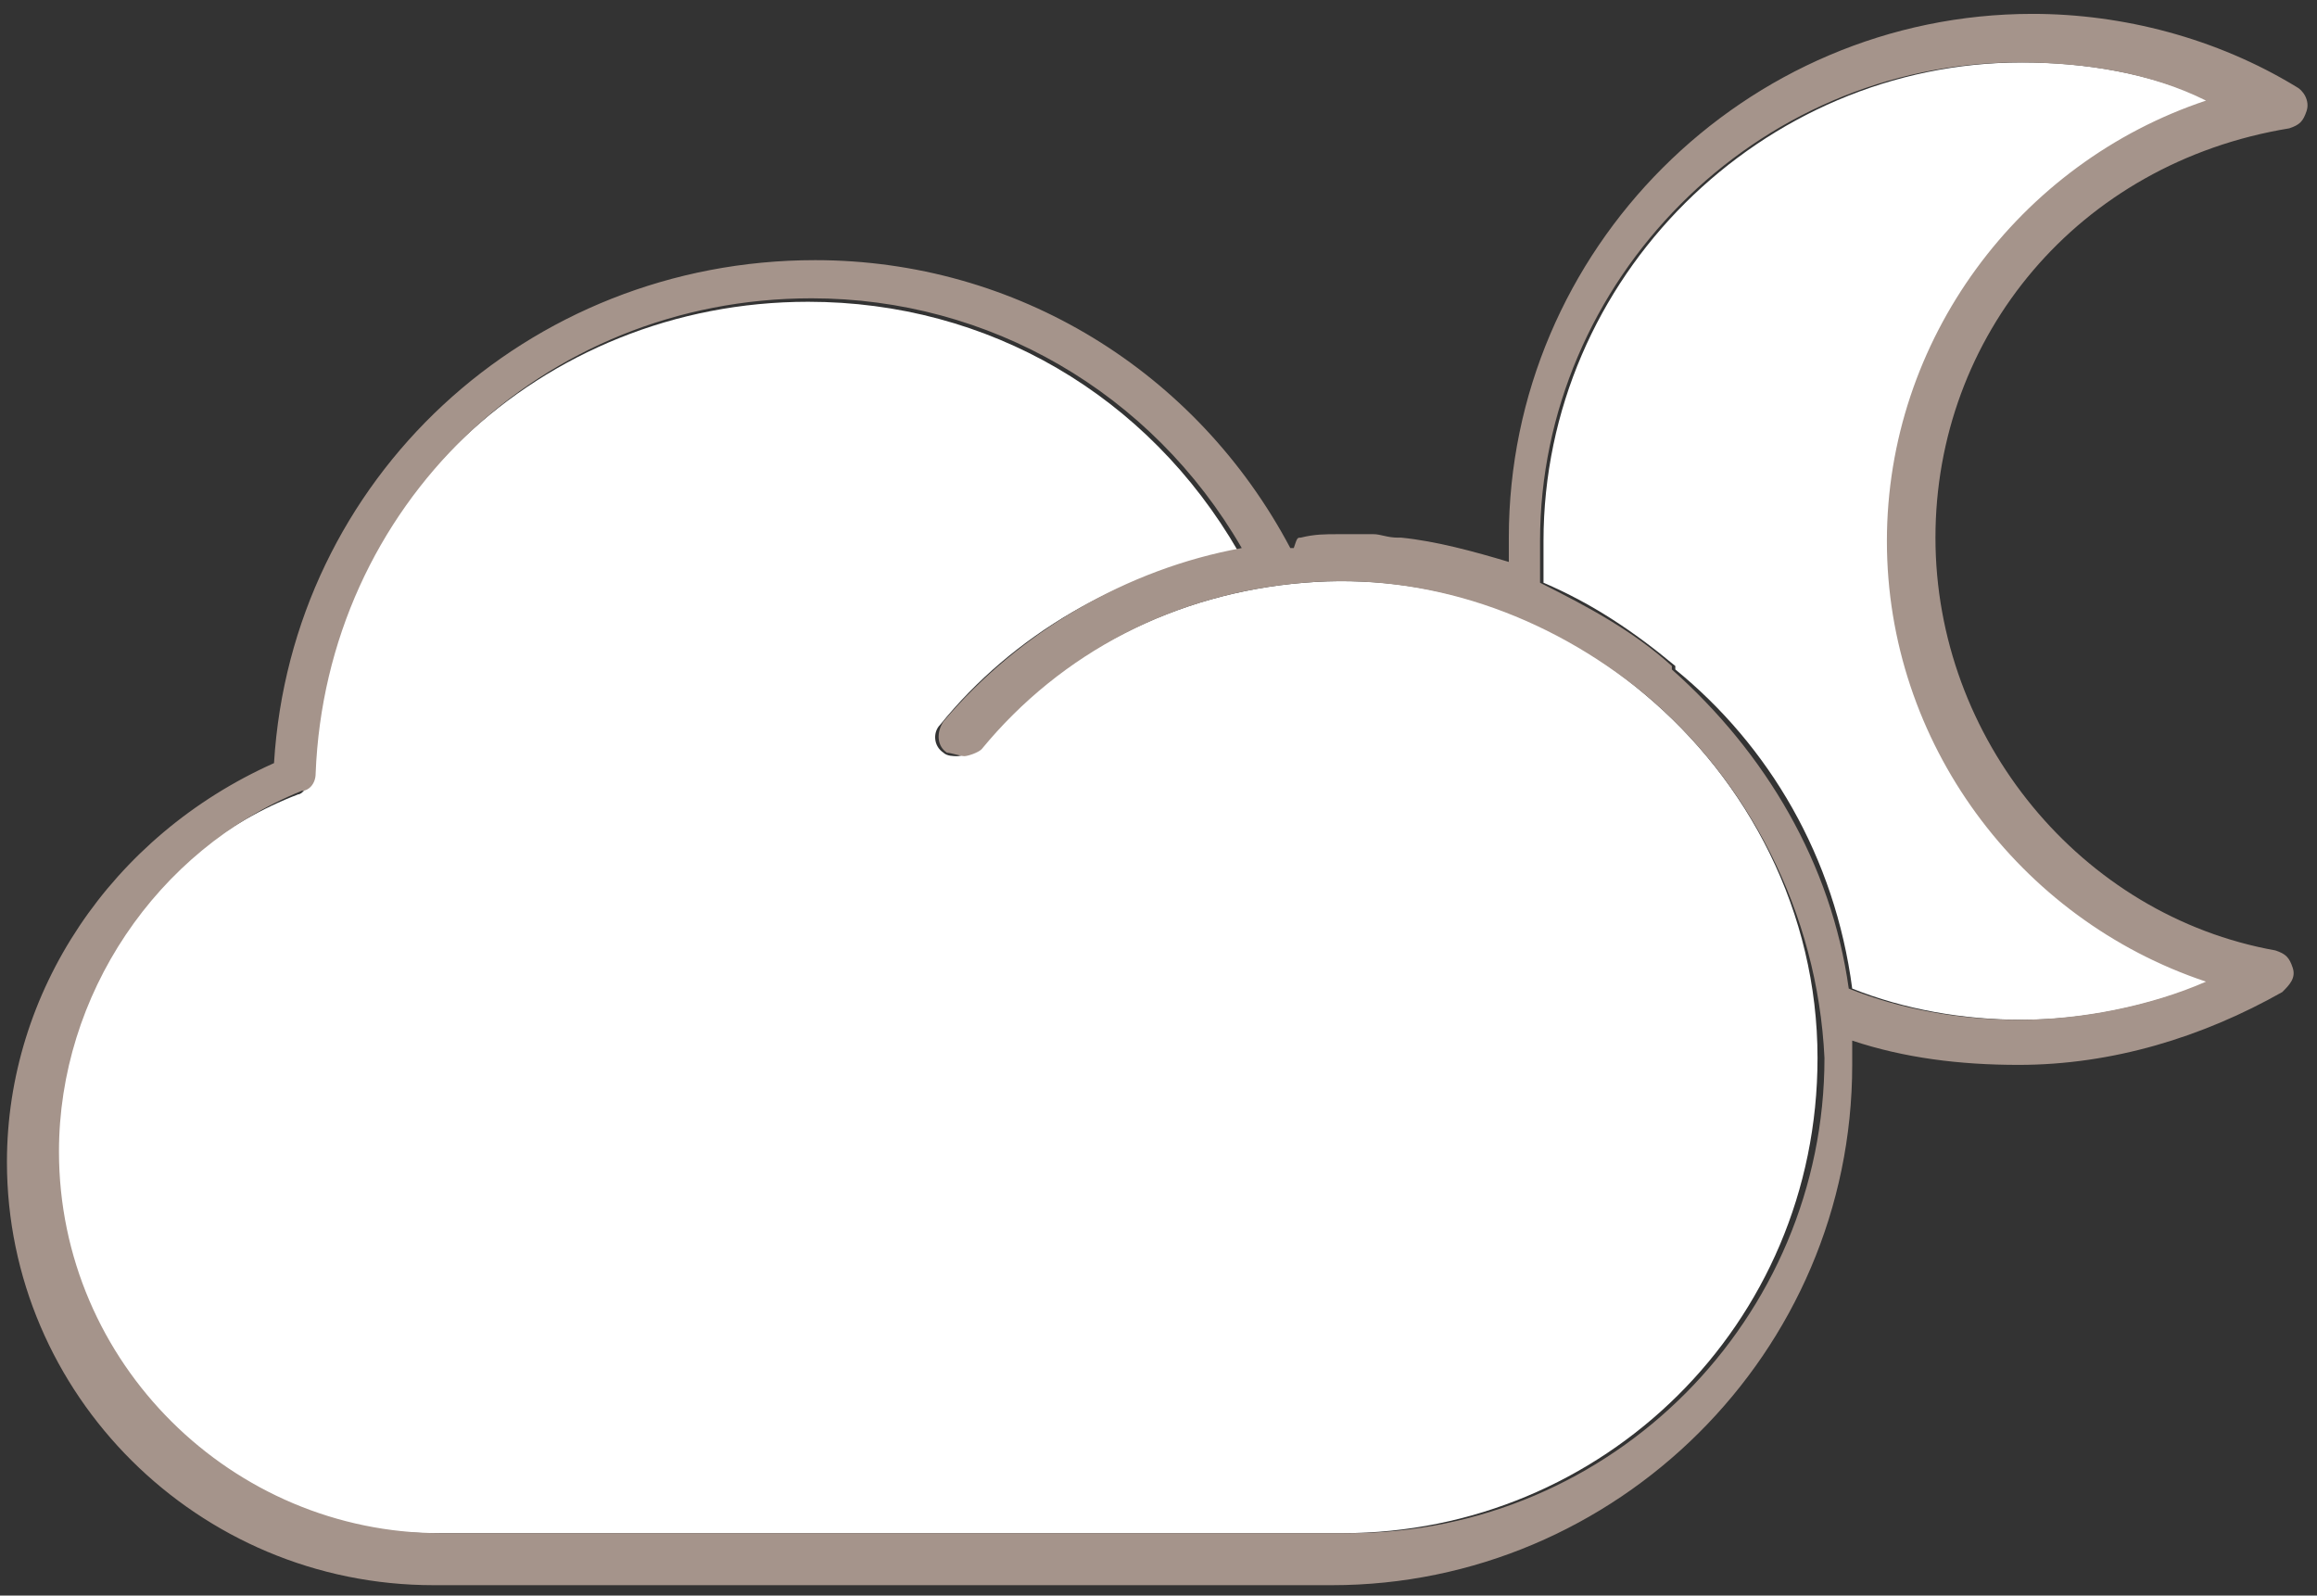<?xml version="1.0" encoding="utf-8"?>
<!-- Generator: Adobe Illustrator 21.1.0, SVG Export Plug-In . SVG Version: 6.00 Build 0)  -->
<svg version="1.1" id="Layer_1" xmlns="http://www.w3.org/2000/svg" xmlns:xlink="http://www.w3.org/1999/xlink" x="0px" y="0px"
	 viewBox="0 0 66.8 46" style="enable-background:new 0 0 66.8 46;" xml:space="preserve">
<rect x="0" y="0" width="66.8" height="46" fill="#333333" stroke="none"/>
<style type="text/css">
	.st0{fill:#FFFFFF;}
	.st1{fill:#A5948B;}
</style>
<g>
	<g id="XMLID_1_">
		<g>
			<path class="st0" d="M37.6,16.8c3.6-0.3,7.1,0.9,9.8,3.2c3,2.5,5,6.3,5,10.5c0,7.7-6.2,13.7-13.7,13.7H12.5c-6.1,0-11-5-11-11
				c0-4.5,2.9-8.7,7.1-10.3c0.1,0,0.3-0.2,0.3-0.5c0.4-7.8,6.7-13.7,14.4-13.7c5.2,0,9.8,2.7,12.4,7.2c-3.4,0.6-6.5,2.4-8.6,5
				c-0.2,0.2-0.2,0.6,0.1,0.8c0.1,0.1,0.3,0.1,0.4,0.1s0.4-0.1,0.5-0.2C30.6,18.8,33.9,17.1,37.6,16.8z"/>
			<path class="st0" d="M63.7,2.9c-5.5,1.8-9.2,6.9-9.2,12.7s3.8,10.9,9.2,12.7c-1.7,0.7-3.6,1.1-5.4,1.1c-1.7,0-3.4-0.3-4.9-0.9
				c-0.5-3.8-2.4-7-5.1-9.2c0,0,0,0,0-0.1c-1.2-1-2.4-1.8-3.8-2.4c0-0.4,0-0.7,0-1.2c0-7.6,6.3-13.8,13.8-13.8
				C60.1,1.8,62,2.1,63.7,2.9z"/>
			<path class="st1" d="M58.2,1.8c-7.6,0-13.8,6.3-13.8,13.8c0,0.4,0,0.8,0,1.2c1.4,0.7,2.7,1.4,3.8,2.4c0,0.1,0,0.1,0,0.1
				c2.7,2.4,4.6,5.6,5.1,9.2c1.5,0.6,3.2,0.9,4.9,0.9c1.8,0,3.8-0.4,5.4-1.1c-5.4-1.8-9.2-6.9-9.2-12.7s3.8-10.9,9.2-12.7
				C62,2.1,60.1,1.8,58.2,1.8z M47.4,20c-2.8-2.3-6.3-3.5-9.8-3.2c-3.7,0.3-7,2-9.3,4.8c-0.1,0.1-0.4,0.2-0.5,0.2s-0.4-0.1-0.5-0.1
				c-0.3-0.2-0.3-0.6-0.1-0.9c2.2-2.6,5.3-4.4,8.6-5c-2.6-4.5-7.3-7.2-12.4-7.2c-7.8,0-14,6-14.3,13.7c0,0.3-0.2,0.5-0.4,0.5
				c-4.2,1.7-7,5.9-7,10.4c0,6.1,5,11,11,11h26.2c7.6,0,13.7-6.2,13.7-13.7C52.4,26.3,50.4,22.5,47.4,20z M37.5,15.5
				c0.4-0.1,0.7-0.1,1.1-0.1h0.1c0.1,0,0.1,0,0.2,0c0.2,0,0.4,0,0.5,0c0,0,0.1,0,0.2,0c0.2,0,0.4,0.1,0.7,0.1h0.1
				c1,0.1,2.1,0.4,3.1,0.7c0-0.3,0-0.5,0-0.7c0-8.3,6.8-15.1,15.1-15.1c2.6,0,5.3,0.7,7.6,2.1c0.2,0.1,0.4,0.4,0.3,0.7
				S66.3,3.6,66,3.7c-6.1,1-10.2,6-10.2,11.8s4.2,10.9,9.8,11.9c0.3,0.1,0.4,0.2,0.5,0.5s-0.1,0.5-0.3,0.7c-2.3,1.3-4.9,2.1-7.6,2.1
				c-1.7,0-3.3-0.2-4.8-0.7c0,0.2,0,0.4,0,0.7c0,8.3-6.8,15-15,15H12.5c-6.8,0-12.3-5.5-12.3-12.2c0-4.9,3-9.4,7.7-11.5
				c0.5-8.2,7.3-14.5,15.6-14.5c5.8,0,11,3.2,13.7,8.3h0.1C37.4,15.5,37.4,15.5,37.5,15.5z"/>
		</g>
	</g>
</g>
</svg>
